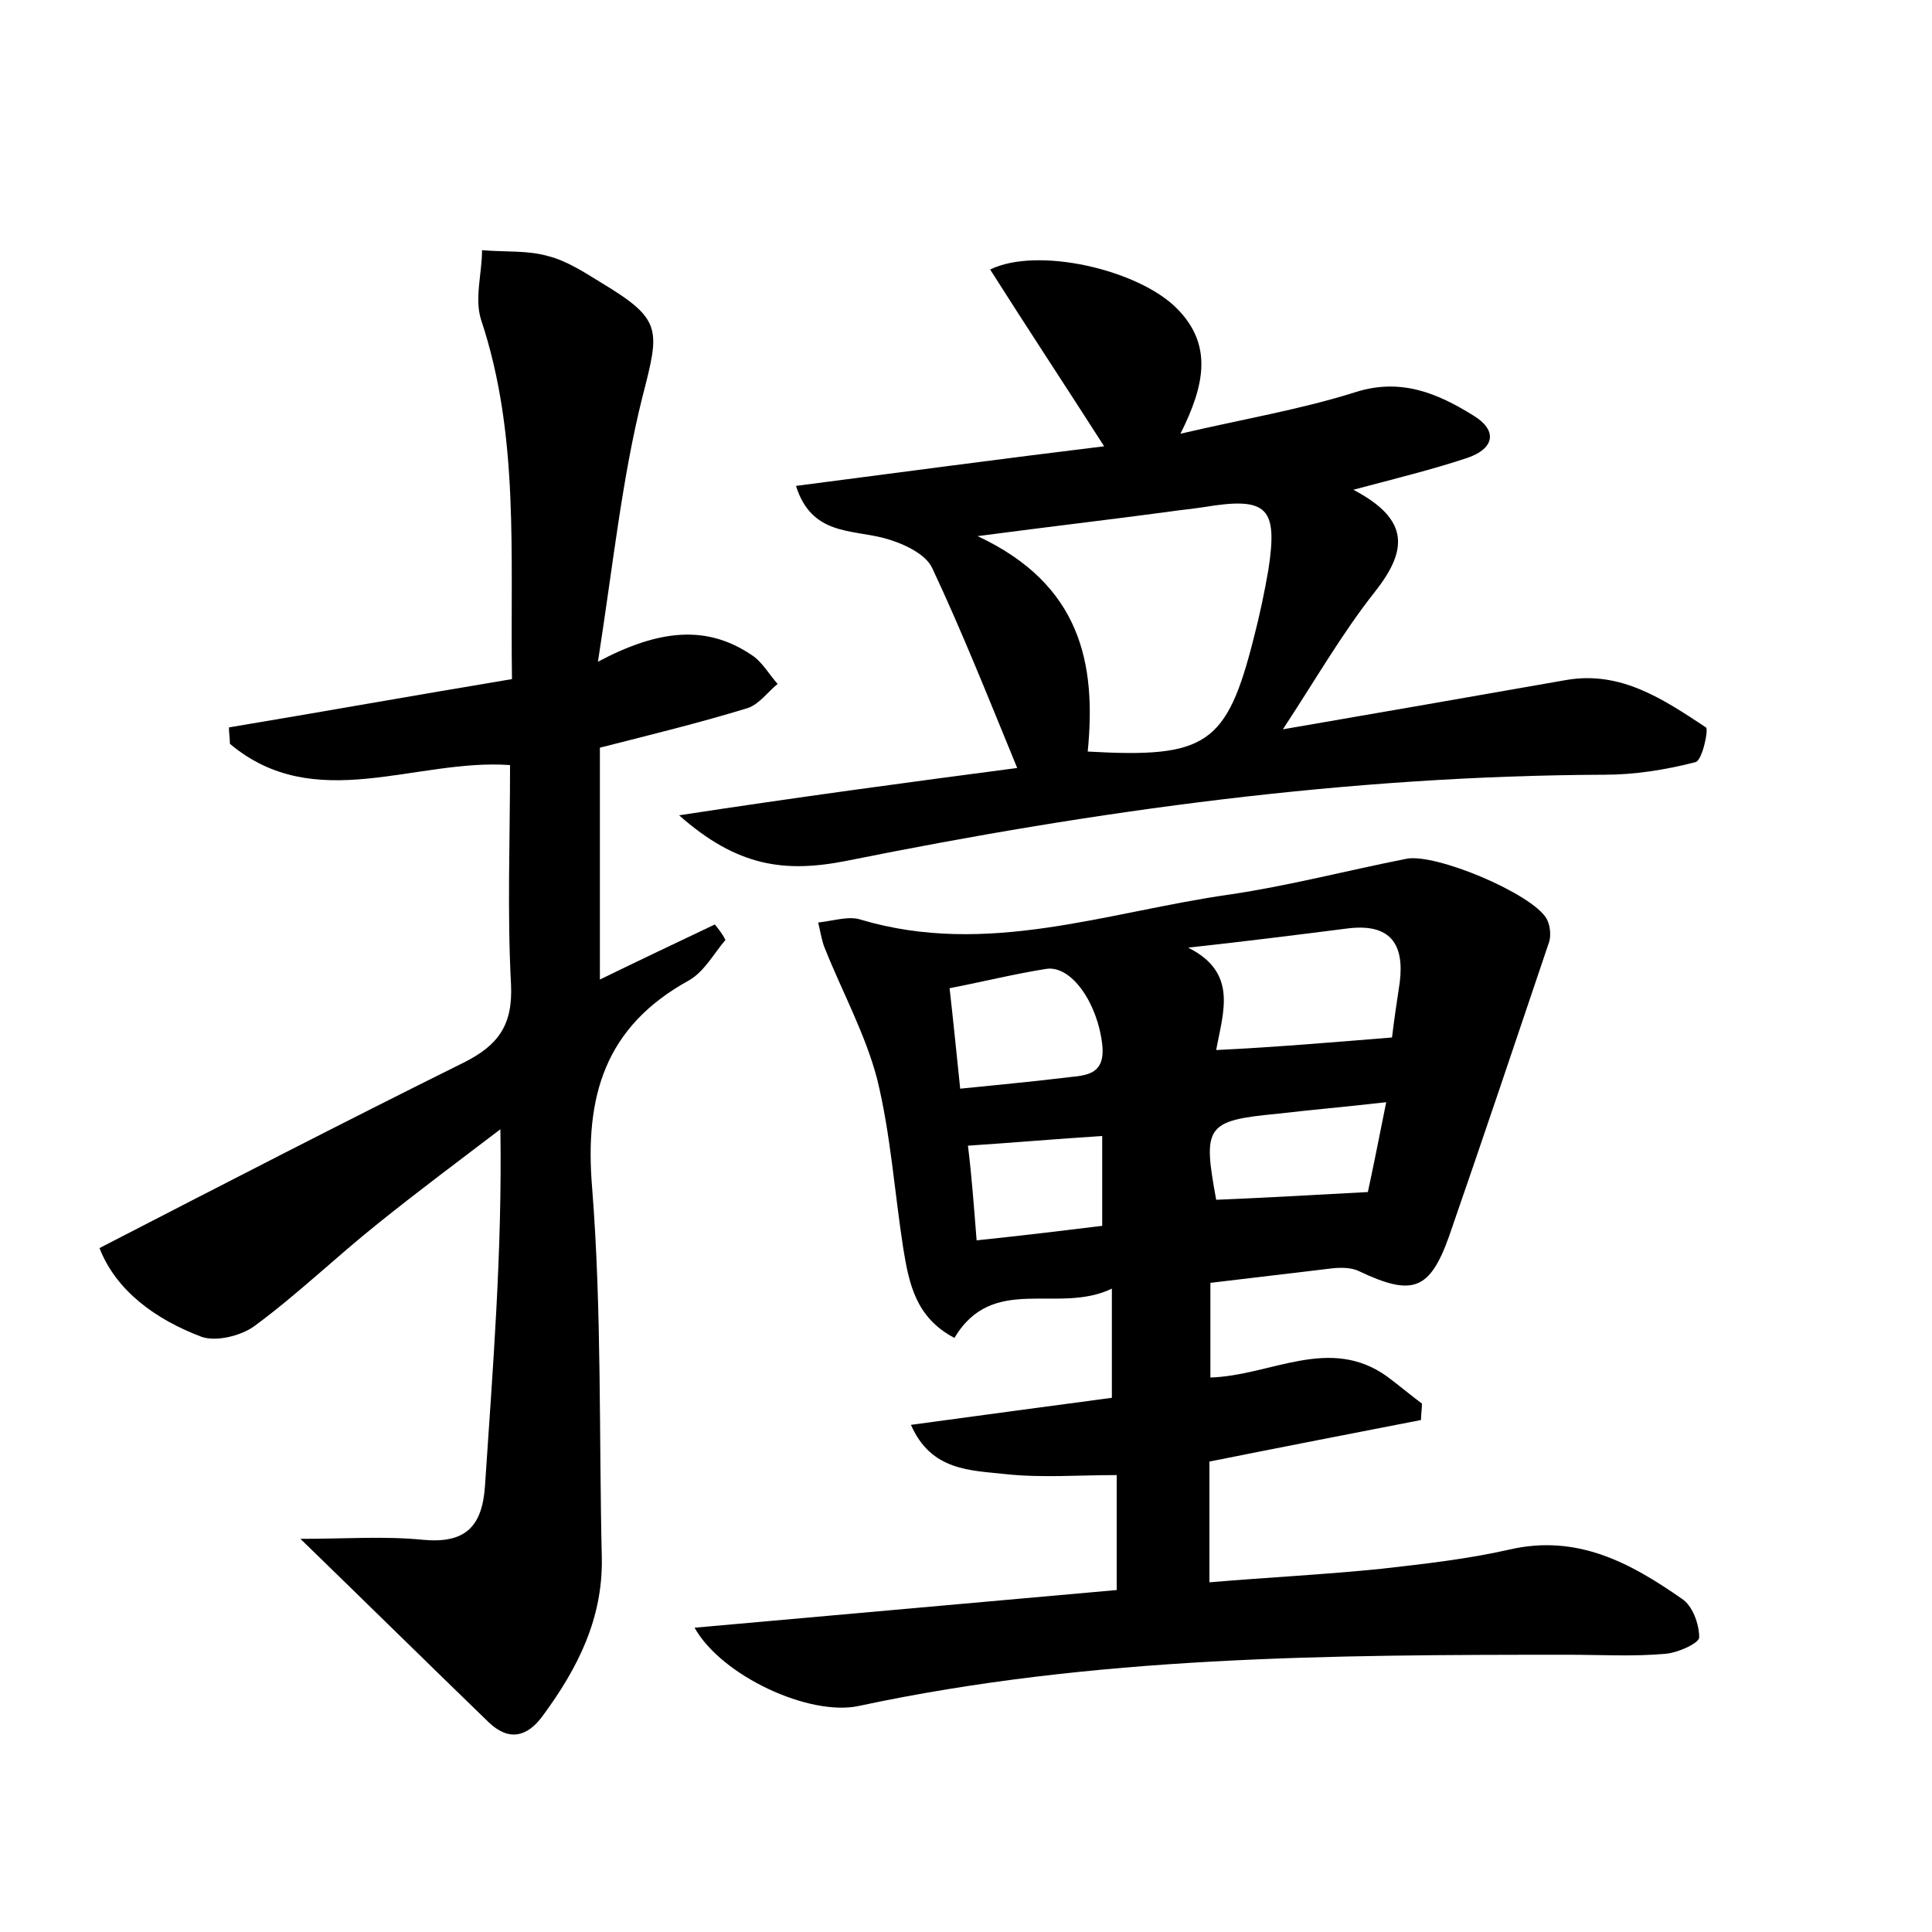 <?xml version="1.0" encoding="utf-8"?>
<!-- Generator: Adobe Illustrator 22.0.0, SVG Export Plug-In . SVG Version: 6.00 Build 0)  -->
<svg version="1.1" id="图层_1" xmlns="http://www.w3.org/2000/svg" xmlns:xlink="http://www.w3.org/1999/xlink" x="0px" y="0px"
	 viewBox="0 0 200 200" style="enable-background:new 0 0 200 200;" xml:space="preserve">
<style type="text/css">
	.st0{fill:#FFFFFF;}
</style>
<g>
	
	<path d="M125.3,132.8c0,3.6,0,6.5,0,9.8c6.3-0.2,12.3-4.4,18.3-0.1c1.2,0.9,2.4,1.9,3.6,2.8c0,0.6-0.1,1.1-0.1,1.7
		c-7.2,1.4-14.4,2.8-21.9,4.3c0,3.8,0,7.7,0,12.5c5.9-0.5,11.9-0.8,17.8-1.4c4.4-0.5,8.9-1,13.3-2c7-1.6,12.5,1.4,17.8,5.1
		c1.1,0.7,1.8,2.6,1.8,4c0,0.6-2.2,1.6-3.5,1.7c-3.3,0.3-6.7,0.1-10,0.1c-24.6,0-49.2,0.1-73.5,5.3c-5.1,1.1-14.2-3.1-17-8.1
		c14.7-1.3,29-2.6,43.7-3.9c0-4.2,0-8.1,0-11.9c-4,0-7.8,0.3-11.5-0.1c-3.6-0.4-7.7-0.3-9.8-5.1c7.3-1,14.1-1.9,20.8-2.8
		c0-3.8,0-7.1,0-11.3c-5.6,2.7-12.3-1.6-16.3,5.1c-4-2.1-4.7-5.6-5.3-9.3c-0.9-5.8-1.3-11.8-2.7-17.5c-1.2-4.6-3.6-9-5.4-13.5
		c-0.3-0.7-0.4-1.4-0.7-2.7c1.7-0.2,3.2-0.7,4.4-0.3c13.1,3.9,25.5-0.8,38.2-2.6c6.1-0.9,12.2-2.5,18.3-3.7c3-0.6,13,3.6,14.5,6.2
		c0.4,0.7,0.5,1.9,0.2,2.6c-3.4,10.1-6.8,20.2-10.3,30.3c-2,5.6-3.8,6.2-9.3,3.6c-0.8-0.4-1.9-0.4-2.8-0.3
		C133.6,131.8,129.6,132.3,125.3,132.8z M144.1,107.4c0.2-1.7,0.5-3.7,0.8-5.7c0.5-4-1-6.1-5.3-5.6c-5.5,0.7-11.1,1.4-16.6,2
		c5.2,2.6,3.6,6.7,2.9,10.6C132.1,108.4,137.9,107.9,144.1,107.4z M99.4,112.7c3.9-0.4,7.2-0.7,10.5-1.1c2.1-0.3,4.6,0,4.2-3.5
		c-0.5-4.3-3.2-8.2-5.8-7.8c-3.2,0.5-6.4,1.3-10,2C98.7,105.8,99,108.9,99.4,112.7z M143.5,114.1c-4.4,0.5-7.9,0.8-11.3,1.2
		c-7.4,0.7-7.7,1.3-6.3,8.9c5-0.2,10-0.5,15.7-0.8C142.1,121.1,142.7,118.1,143.5,114.1z M101.1,128.4c4.8-0.5,8.9-1,13-1.5
		c0-3.4,0-6.2,0-9.3c-4.8,0.3-9.3,0.7-13.9,1C100.6,121.8,100.8,124.7,101.1,128.4z"/>
	<path d="M53,70.3c-0.2-12.9,0.8-25.2-3.2-37.2c-0.7-2.2,0.1-4.8,0.1-7.2c2.3,0.2,4.7,0,6.8,0.6c2,0.5,3.8,1.7,5.6,2.8
		c6.3,3.8,6,4.8,4.2,11.8c-2.1,8.4-3,17.1-4.6,27.4c6.4-3.4,11.3-3.8,15.9-0.7c1.1,0.7,1.8,2,2.7,3c-1,0.8-1.9,2.1-3.1,2.5
		c-4.9,1.5-9.8,2.7-15.3,4.1c0,7.9,0,15.8,0,24c3.9-1.9,7.9-3.8,11.9-5.7c0.4,0.5,0.8,1,1.1,1.6c-1.2,1.4-2.2,3.3-3.8,4.2
		c-8.7,4.8-10.8,12-10,21.5c1,12.7,0.7,25.6,1,38.3c0.1,6.3-2.5,11.4-6.1,16.3c-1.6,2.2-3.5,2.7-5.6,0.7c-6.3-6.1-12.5-12.2-19.5-19
		c4.7,0,8.7-0.3,12.7,0.1c4.3,0.4,6.1-1.3,6.4-5.5c0.8-12.1,1.8-24.2,1.6-37c-4.2,3.2-8.5,6.4-12.6,9.7c-4.4,3.5-8.4,7.4-12.9,10.7
		c-1.4,1-3.9,1.6-5.4,1.1c-4.8-1.8-8.9-4.8-10.6-9.2c12.8-6.6,25.2-13,37.7-19.2c3.6-1.8,5.1-3.9,4.9-8.1c-0.4-7.5-0.1-15-0.1-22.7
		C43,78.5,32.6,84.4,23.8,77c0-0.6-0.1-1.1-0.1-1.7C33.3,73.7,42.8,72,53,70.3z"/>
	<path d="M105.3,79.5c-3-7.3-5.7-14.1-8.8-20.7c-0.7-1.5-3.1-2.6-5-3.1c-3.4-0.9-7.5-0.3-9.1-5.4c10.8-1.4,21.2-2.8,31.9-4.1
		c-4.1-6.4-8-12.3-11.8-18.3c4.9-2.4,15.3,0,19.3,4c3.8,3.8,2.9,8,0.4,13c6.4-1.5,12.4-2.5,18.1-4.3c4.7-1.5,8.5,0.1,12.2,2.4
		c2.5,1.5,2.3,3.4-0.6,4.4c-3.6,1.2-7.3,2.1-11.8,3.3c5.9,3.1,5.6,6.3,2.2,10.6c-3.4,4.3-6.2,9.2-9.5,14.2
		c9.9-1.7,19.6-3.4,29.3-5.1c5.7-1,10.1,2,14.5,4.9c0.3,0.2-0.4,3.5-1.1,3.6c-3.1,0.8-6.3,1.3-9.4,1.3c-26.5,0.1-52.6,3.7-78.4,8.9
		c-6.5,1.3-11.4,0.6-17.4-4.7C82.7,82.5,93.9,81,105.3,79.5z M112.6,77.8c12.3,0.7,14.4-0.7,17.2-11.8c0.6-2.3,1.1-4.7,1.5-7
		c1-6.5-0.1-7.6-6.7-6.5c-1.3,0.2-2.5,0.3-3.8,0.5c-6,0.8-12,1.5-19.6,2.5C111.9,60.5,113.5,68.7,112.6,77.8z"/>
	
	
	
	
	
</g>
</svg>
